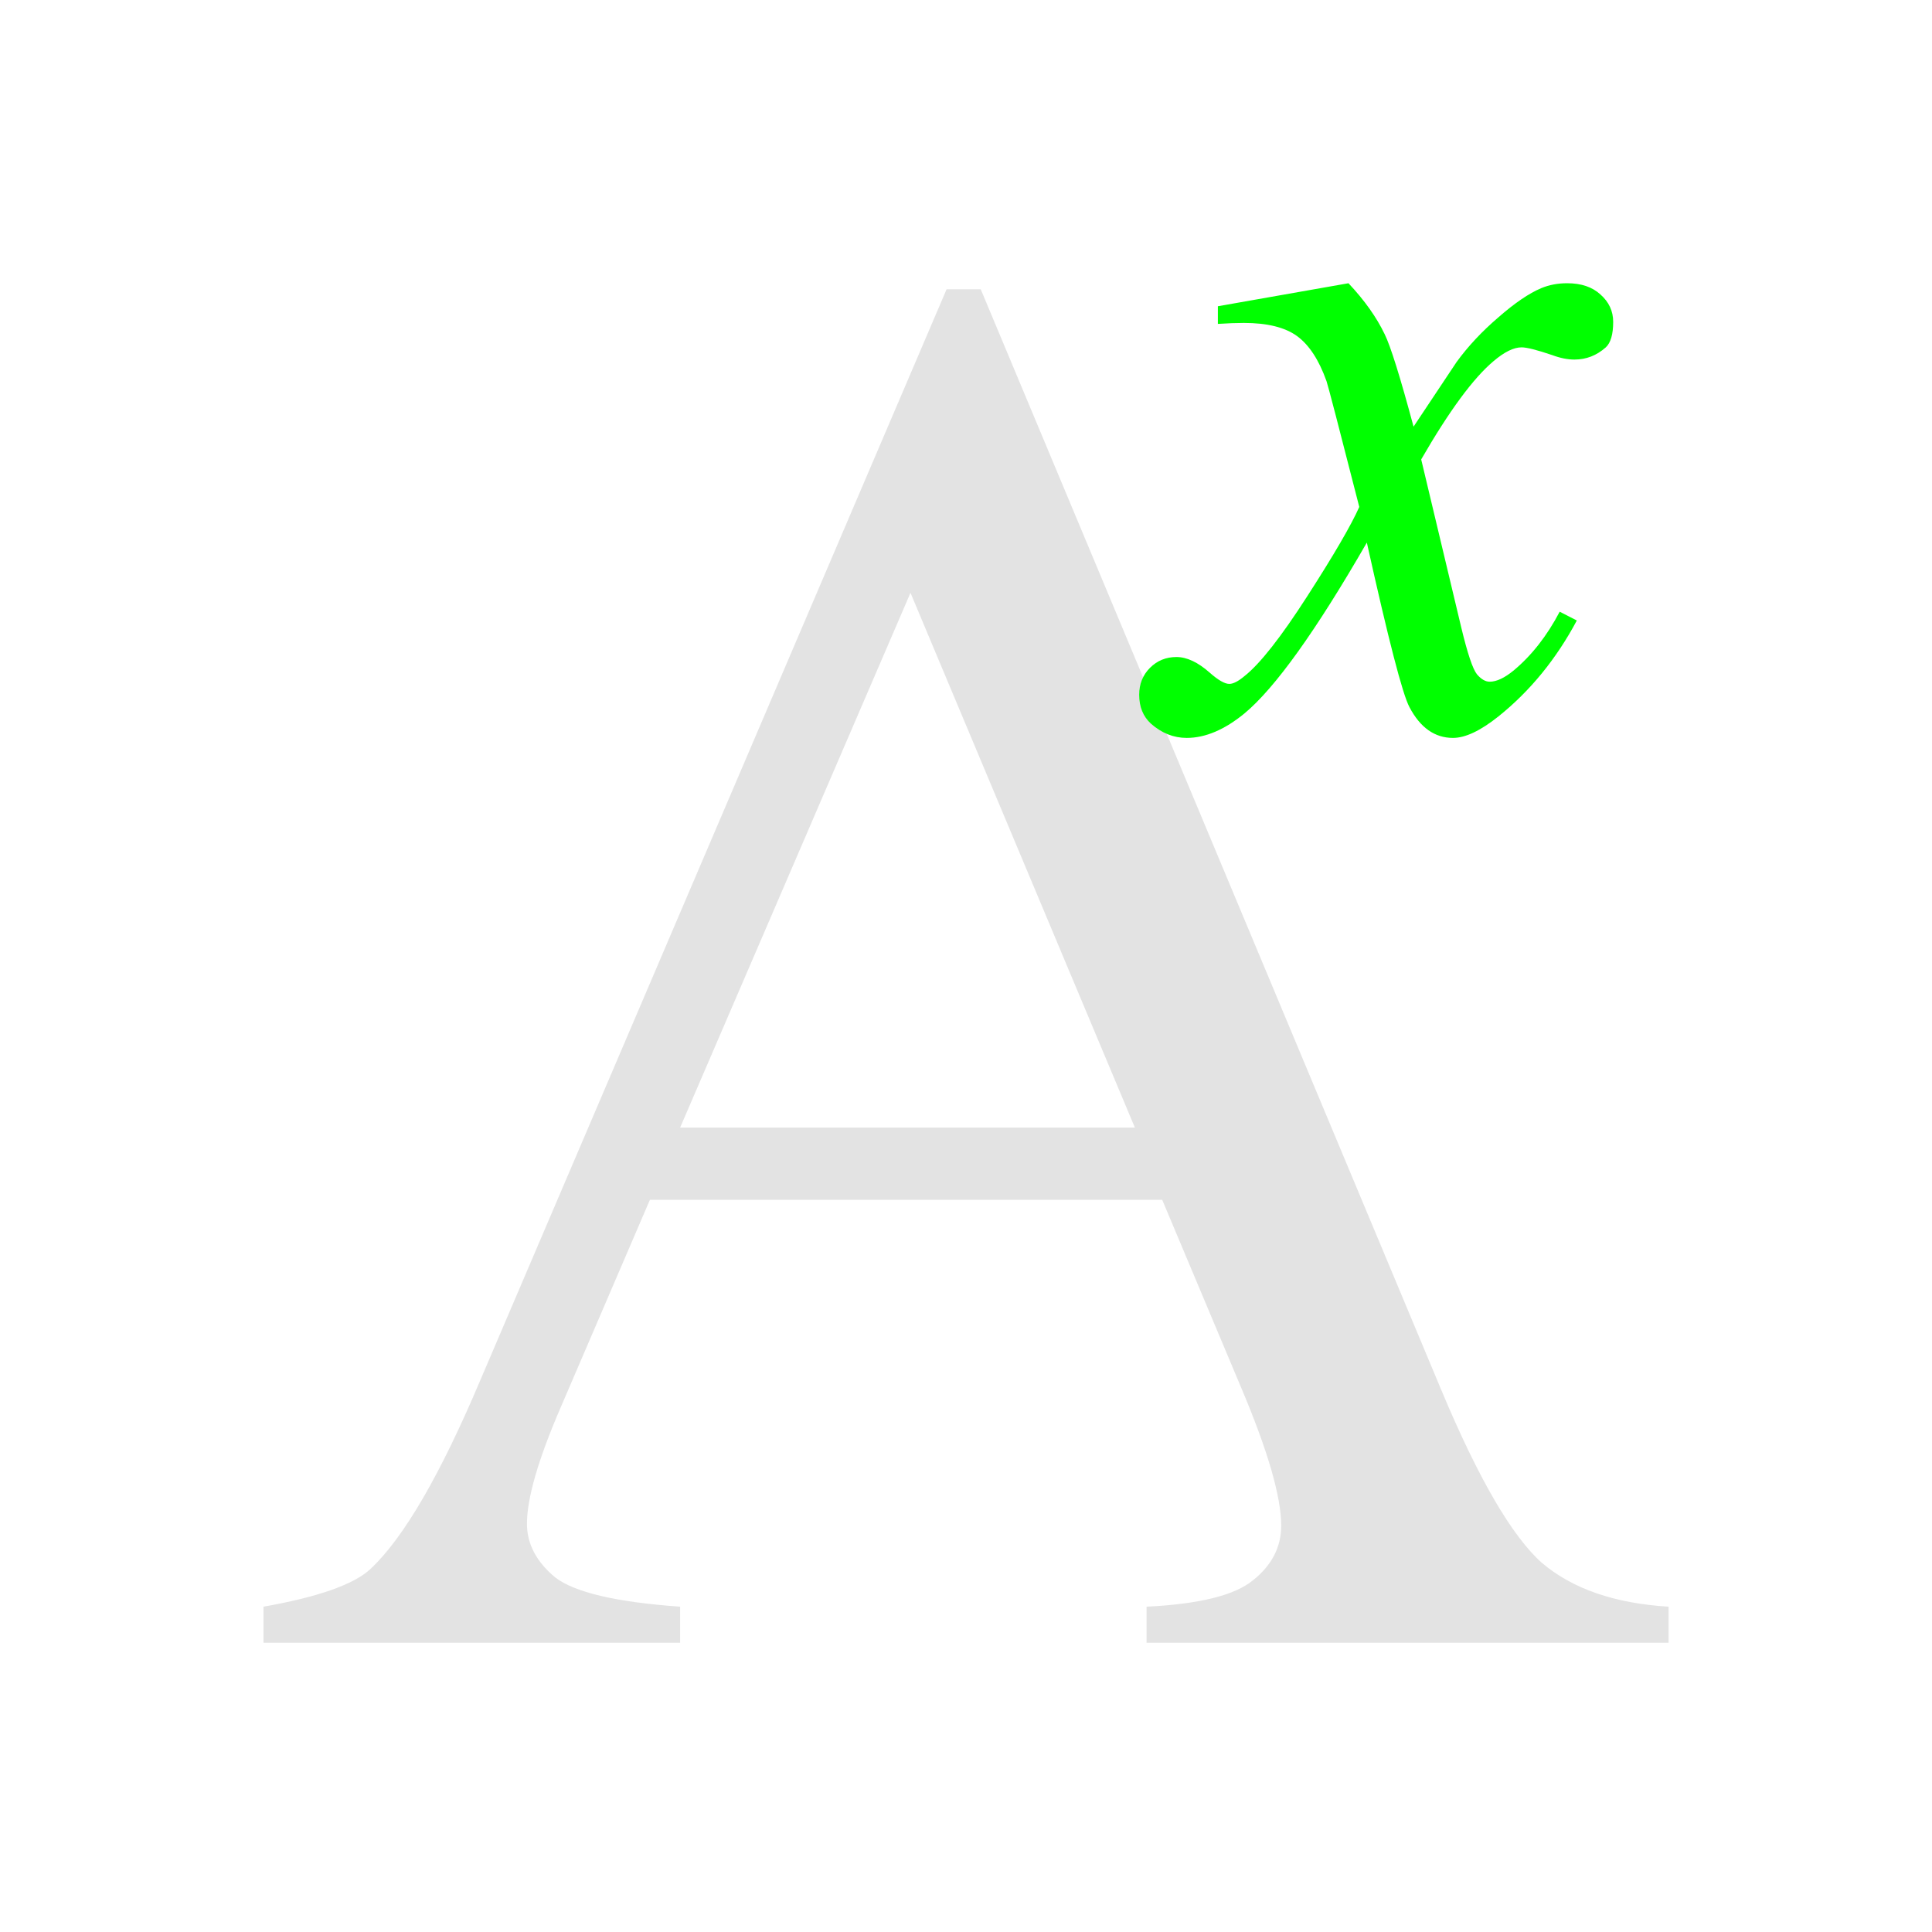 <?xml version="1.0" encoding="UTF-8" standalone="no"?>
<!-- Created with Inkscape (http://www.inkscape.org/) -->

<svg
   xmlns:dc="http://purl.org/dc/elements/1.1/"
   xmlns:cc="http://creativecommons.org/ns#"
   xmlns:rdf="http://www.w3.org/1999/02/22-rdf-syntax-ns#"
   xmlns:svg="http://www.w3.org/2000/svg"
   xmlns="http://www.w3.org/2000/svg"
   xmlns:sodipodi="http://sodipodi.sourceforge.net/DTD/sodipodi-0.dtd"
   xmlns:inkscape="http://www.inkscape.org/namespaces/inkscape"
   width="24"
   height="24"
   viewBox="0 0 24 24"
   version="1.1"
   id="svg8"
   inkscape:version="0.92+devel (5451be0409, 2017-08-29, custom)"
   sodipodi:docname="format-text-superscript.svg">
  <defs
     id="ol-defs">
    <style
       id="current-color-scheme">      .ColorScheme-Text {
        color:#d0d0d0;
        stop-color:#d0d0d0;
      }
      .ColorScheme-Background {
        color:#212121;
        stop-color:#212121;
      }
      .ColorScheme-Highlight {
        color:#0039a9;
        stop-color:#0039a9;
      }
      .ColorScheme-ViewText {
        color:#d0d0d0;
        stop-color:#d0d0d0;
      }
      .ColorScheme-ViewBackground {
        color:#19191b;
        stop-color:#19191b;
      }
      .ColorScheme-ViewHover {
        color:#005cc7;
        stop-color:#005cc7;
      }
      .ColorScheme-ViewFocus{
        color:#002466;
        stop-color:#002466;
      }
      .ColorScheme-ButtonText {
        color:#d0d0d0;
        stop-color:#d0d0d0;
      }
      .ColorScheme-ButtonBackground {
        color:#232323;
        stop-color:#232323;                             
      }                                                 
      .ColorScheme-ButtonHover {                        
        color:#005cc7;                                  
        stop-color:#005cc7;                             
      }                                                 
      .ColorScheme-ButtonFocus{                         
        color:#0039a9;                                  
        stop-color:#0039a9;                             
      }</style>
  </defs>
  <sodipodi:namedview
     id="base"
     pagecolor="#002266"
     bordercolor="#ffffff"
     borderopacity="0.467"
     inkscape:pageopacity="0"
     inkscape:pageshadow="2"
     inkscape:zoom="13.081476"
     inkscape:cx="27.497659"
     inkscape:cy="12.341316"
     inkscape:document-units="px"
     inkscape:current-layer="svg8"
     inkscape:document-rotation="0"
     showgrid="false"
     inkscape:showpageshadow="false"
     borderlayer="true"
     units="px"
     fit-margin-top="0"
     fit-margin-left="0"
     fit-margin-right="0"
     fit-margin-bottom="0"
     inkscape:window-width="1920"
     inkscape:window-height="1025"
     inkscape:window-x="0"
     inkscape:window-y="26"
     inkscape:window-maximized="1"
     inkscape:snap-page="true" />
  <g
     id="g4267"
     inkscape:label="#format-text-superscript"
     style="fill:none;stroke-width:0.667"
     transform="scale(1.091)">
    <rect
       inkscape:label="#boundary"
       y="0"
       x="0"
       height="22"
       width="22"
       id="rect4264"
       style="vector-effect:none;fill:none;stroke-width:2;stroke-linecap:round" />
    <path
       inkscape:connector-curvature="0"
       id="path4271"
       style="font-style:normal;font-variant:normal;font-weight:normal;font-stretch:normal;font-size:medium;line-height:37.85;font-family:'Times New Roman';-inkscape-font-specification:'Times New Roman, ';opacity:0.6;fill:#d0d0d0;stroke-width:1.422"
       d="M 13.233,13.661 H 7.4 l -1.022,2.378 q -0.378,0.878 -0.378,1.311 0,0.344 0.322,0.611 0.333,0.256 1.422,0.333 v 0.411 H 3 v -0.411 q 0.944,-0.167 1.222,-0.433 0.567,-0.533 1.256,-2.167 L 10.778,3.294 h 0.389 l 5.244,12.533 q 0.633,1.511 1.144,1.967 0.522,0.444 1.444,0.5 v 0.411 h -5.944 v -0.411 q 0.9,-0.044 1.211,-0.3 0.322,-0.256 0.322,-0.622 0,-0.489 -0.444,-1.544 z M 12.922,12.839 10.367,6.75 7.744,12.839 Z"
       inkscape:label="#1" />
    <path
       inkscape:connector-curvature="0"
       id="path823"
       style="font-style:italic;font-variant:normal;font-weight:normal;font-stretch:normal;font-size:medium;font-family:'Times New Roman';-inkscape-font-specification:'Times New Roman, Italic';fill:#00ff00;stroke-width:0.917"
       d="m 15.354,3.225 q 0.273,0.29 0.412,0.58 0.1,0.201 0.329,1.053 l 0.49,-0.736 q 0.195,-0.268 0.474,-0.507 0.279,-0.245 0.49,-0.334 0.134,-0.056 0.295,-0.056 0.24,0 0.379,0.128 0.145,0.128 0.145,0.312 0,0.212 -0.084,0.29 -0.156,0.139 -0.357,0.139 -0.117,0 -0.251,-0.05 -0.262,-0.089 -0.351,-0.089 -0.134,0 -0.318,0.156 -0.346,0.29 -0.825,1.12 l 0.457,1.917 q 0.106,0.44 0.178,0.53 0.072,0.084 0.145,0.084 0.117,0 0.273,-0.128 0.307,-0.256 0.524,-0.669 l 0.195,0.1 q -0.351,0.658 -0.892,1.092 -0.307,0.245 -0.518,0.245 -0.312,0 -0.496,-0.351 -0.117,-0.217 -0.485,-1.873 -0.87,1.51 -1.393,1.945 -0.34,0.279 -0.658,0.279 -0.223,0 -0.407,-0.162 -0.134,-0.123 -0.134,-0.329 0,-0.184 0.123,-0.307 0.123,-0.123 0.301,-0.123 0.178,0 0.379,0.178 0.145,0.128 0.223,0.128 0.067,0 0.173,-0.089 Q 14.435,7.489 14.886,6.787 15.338,6.085 15.477,5.772 15.131,4.418 15.104,4.34 14.975,3.978 14.769,3.827 14.563,3.677 14.162,3.677 q -0.128,0 -0.295,0.011 V 3.487 Z"
       inkscape:label="#" />
  </g>
</svg>
